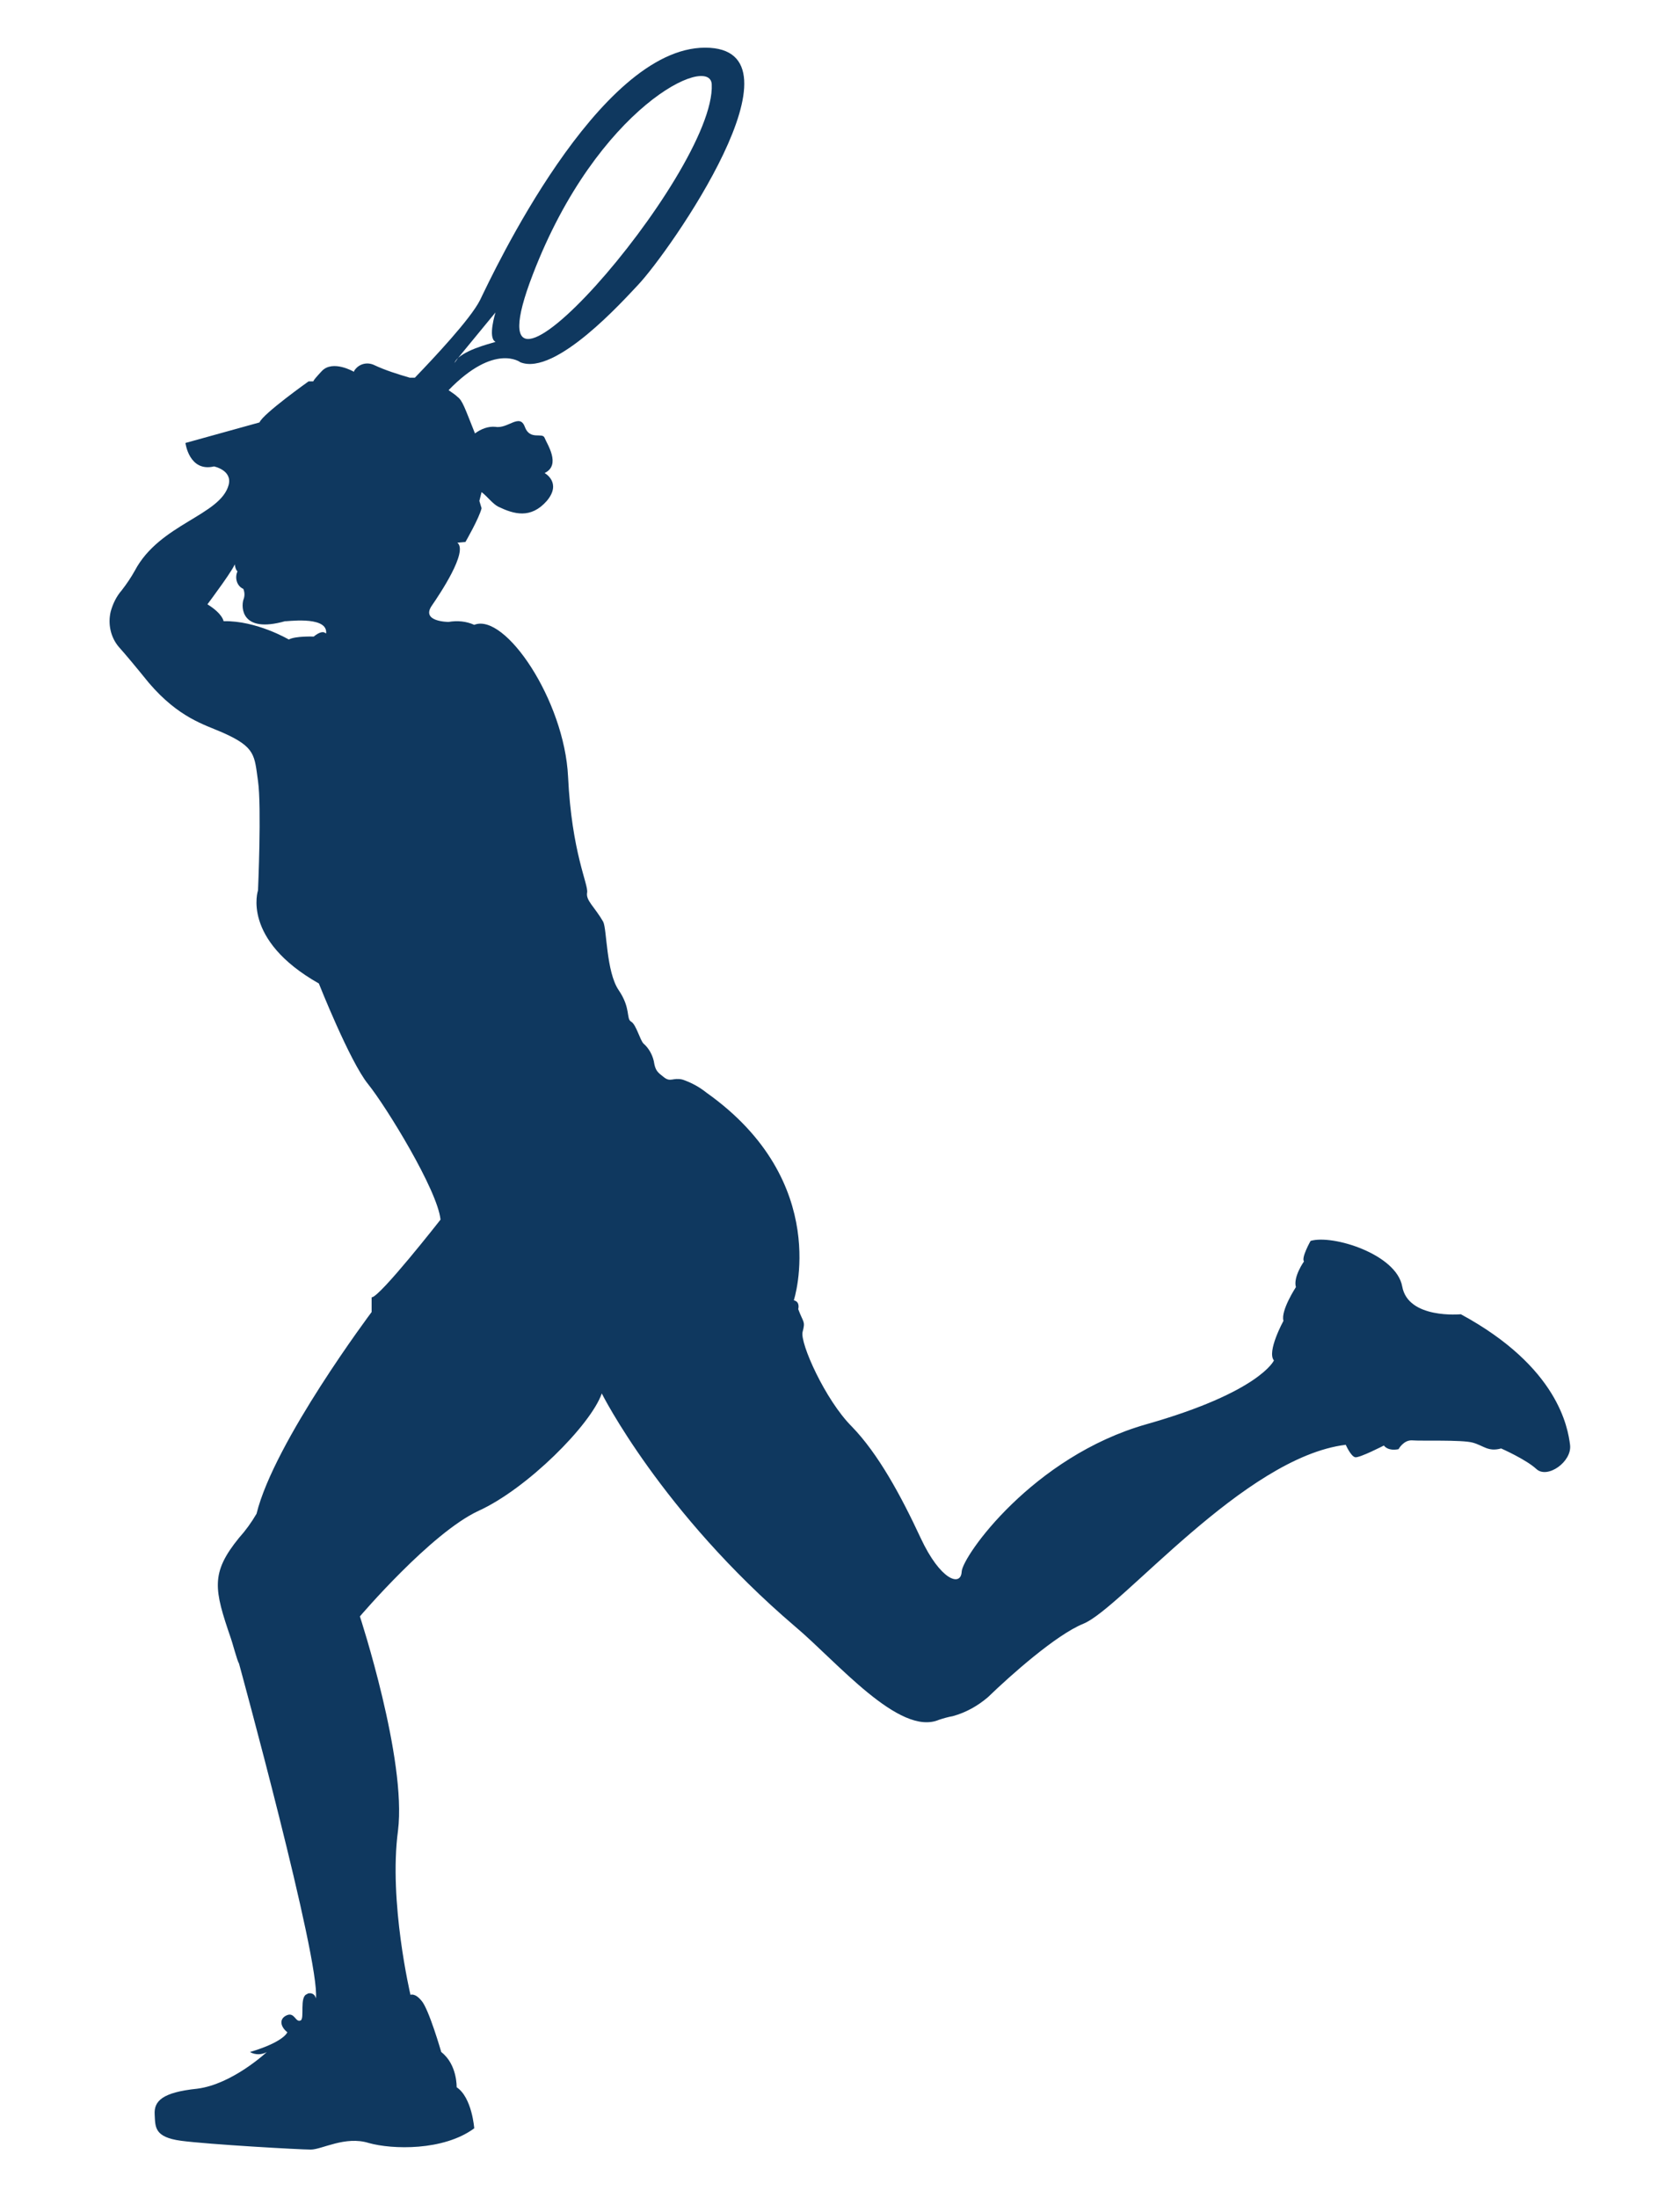 <?xml version="1.0" encoding="utf-8"?>
<!-- Generator: Adobe Illustrator 24.1.2, SVG Export Plug-In . SVG Version: 6.00 Build 0)  -->
<svg version="1.1" id="Layer_1" xmlns="http://www.w3.org/2000/svg" xmlns:xlink="http://www.w3.org/1999/xlink" x="0px" y="0px"
	 viewBox="0 0 229.2 299.7" style="enable-background:new 0 0 229.2 299.7;" xml:space="preserve">
<style type="text/css">
	.st0{fill:#0F385F;}
</style>
<path id="Path_367_3_" class="st0" d="M214.2,197c-0.3-2.3-1.6-10.6-14.9-17.8c0,0-7.2,0.7-8-3.8c-0.8-4.4-9.5-7.1-12.5-6.2
	c0,0-1.3,2.3-0.9,2.8c0,0-1.5,2.1-1.1,3.5c0,0-2.1,3.2-1.7,4.6c0,0-2.3,4.2-1.3,5.4c0,0-1.9,4.3-17.4,8.7s-25.1,18-25.2,20.1
	c-0.1,2.1-2.9,1.2-5.6-4.6c-2.7-5.8-5.8-11.5-9.4-15.2c-3.6-3.6-7.1-11.4-6.7-12.9c0.4-1.5,0.1-1.2-0.6-3.1c0,0,0.3-1-0.6-1.2
	c0,0,5.3-16.1-11.9-28.3c-1-0.8-2.1-1.4-3.3-1.8c-1.3-0.3-1.6,0.4-2.5-0.3c-0.9-0.7-1.2-0.9-1.4-2.2c-0.2-0.9-0.7-1.8-1.4-2.4
	c-0.5-0.5-1-2.6-1.7-3c-0.7-0.4,0-1.8-1.7-4.3c-1.7-2.5-1.6-8.3-2.1-9.3c-1.2-2.1-2.4-2.9-2.2-4c0.2-1.1-2.1-5.4-2.6-15.8
	c-0.5-10.4-8.6-22.4-12.8-20.7c-1.1-0.5-2.3-0.6-3.5-0.4c0,0-3.8,0-2.3-2.2c1.1-1.6,5-7.4,3.5-8.6l1.1-0.1c0,0,1.9-3.3,2.2-4.6
	l-0.3-1c0.1-0.4,0.2-0.8,0.3-1.2c0.8,0.6,1.5,1.6,2.3,2c2.1,1,4.4,1.7,6.6-0.8c2.1-2.5-0.3-3.8-0.3-3.8c2.3-1.1,0.3-4,0-4.8
	c-0.3-0.8-2,0.4-2.7-1.5s-2.3,0.3-4,0c-1-0.1-2,0.3-2.8,0.9c-1.4-3.5-1.7-4.5-2.4-5c-0.2-0.2-0.6-0.5-1.2-0.9
	c6.3-6.5,9.8-3.8,9.8-3.8c4.8,1.9,14.1-8.5,16-10.5c4.3-4.5,23.8-32.4,9.2-32.4s-29,30.9-30.7,34.4c-1.3,2.6-6.4,8-8.9,10.6
	c-0.2,0-0.4,0-0.7,0c-1.7-0.5-3.3-1-4.8-1.7c-1-0.5-2.2-0.2-2.8,0.8c0,0,0,0,0,0.1c0,0-2.9-1.7-4.4-0.1S42.8,52,42.8,52h-0.7
	c0,0-6.2,4.4-6.7,5.6l-10.1,2.8c0,0,0.5,4,3.9,3.2c0,0,2.5,0.5,2,2.5c-1.1,4.2-9.4,5.3-12.8,11.7c-0.5,0.9-1.1,1.8-1.8,2.7
	c-0.7,0.8-1.2,1.8-1.5,2.9c-0.4,1.7,0,3.5,1.1,4.8c0.9,1,2.4,2.8,4.1,4.9c4.1,4.8,7.6,5.7,10.1,6.8c4.5,2,4.3,3.1,4.8,6.6
	c0.5,3.5,0,14.9,0,14.9s-2.3,6.7,8.3,12.7c0,0,4.2,10.6,6.7,13.7c2.5,3.1,9.5,14.5,9.9,18.5c0,0-8.3,10.6-9.4,10.6v2
	c0,0-13.3,17.7-15.7,27.5c-0.7,1.2-1.5,2.3-2.4,3.3c-3.9,4.8-3.4,7-1.1,13.7c0.1,0.2,0.9,3.2,1.1,3.4c0,0,11.1,40.5,10.5,45.7
	c-0.1-0.5-0.5-0.8-1-0.7c-0.1,0-0.1,0-0.2,0.1c-1.1,0.3-0.3,3.4-0.9,3.6c-0.7,0.3-0.8-1.2-1.9-0.7s-0.8,1.6,0.1,2.3
	c0,0-0.4,1.3-5.1,2.7c0.7,0.4,1.6,0.4,2.3,0c0,0-4.7,4.4-9.5,5c-4.8,0.5-5.9,1.7-5.8,3.5c0.1,1.7-0.1,3.1,3.6,3.6
	c3.8,0.5,16.2,1.2,17.7,1.2c1.5,0,4.7-1.9,7.9-0.9c3.2,0.9,10.2,1.1,14.4-2c0,0-0.3-4.2-2.4-5.6c0,0,0.1-3.1-2.1-4.8
	c0,0-1.7-5.9-2.7-7c-0.9-1.1-1.5-0.8-1.5-0.8s-3-12.7-1.7-22.4c1.2-9.7-5.2-29.2-5.2-29.2S58.8,209,65.3,206
	c6.6-3,15.3-11.7,16.8-16c0,0,8.1,16.2,26.4,31.8c5.7,4.8,14.2,15,19.6,12.7c0.6-0.2,1.3-0.4,1.9-0.5c1.8-0.5,3.4-1.4,4.8-2.6
	c3.1-3,9.3-8.5,13-10c5.2-2.1,21.9-22.7,35.8-24.4c0,0,0.7,1.6,1.3,1.7s3.9-1.6,3.9-1.6s0.5,0.8,2,0.5c0,0,0.7-1.3,1.9-1.2
	c1.2,0.1,6.7-0.1,8.2,0.3c1.5,0.4,2.1,1.3,3.9,0.8c0,0,3.4,1.5,4.8,2.8C211.1,201.7,214.5,199.3,214.2,197 M72.7,37.4
	c8.8-22.9,24.2-30.1,24.4-25.9C97.7,23.7,62.5,63.8,72.7,37.4 M62.5,48.8l5.1-6.2c0,0-1.1,3.5,0,4C67.6,46.7,64.1,47.4,62.5,48.8
	L62,49.5C62.1,49.2,62.3,49,62.5,48.8 M44.5,86.2c0,0.6-0.1-0.7-1.7,0.6c0,0-2.5-0.1-3.4,0.4c0,0-4.4-2.6-8.9-2.5c0,0-0.1-1-2.2-2.3
	c0,0,4.2-5.6,3.7-5.6c0,0,0.1,0.9,0.4,1.1c-0.4,0.9-0.1,2,0.8,2.4c0,0,0,0,0,0c0.2,0.5,0.2,1,0,1.5c-0.3,1-0.3,4.6,5.7,2.9
	C38.8,84.8,44.5,83.9,44.5,86.2"/>
</svg>
